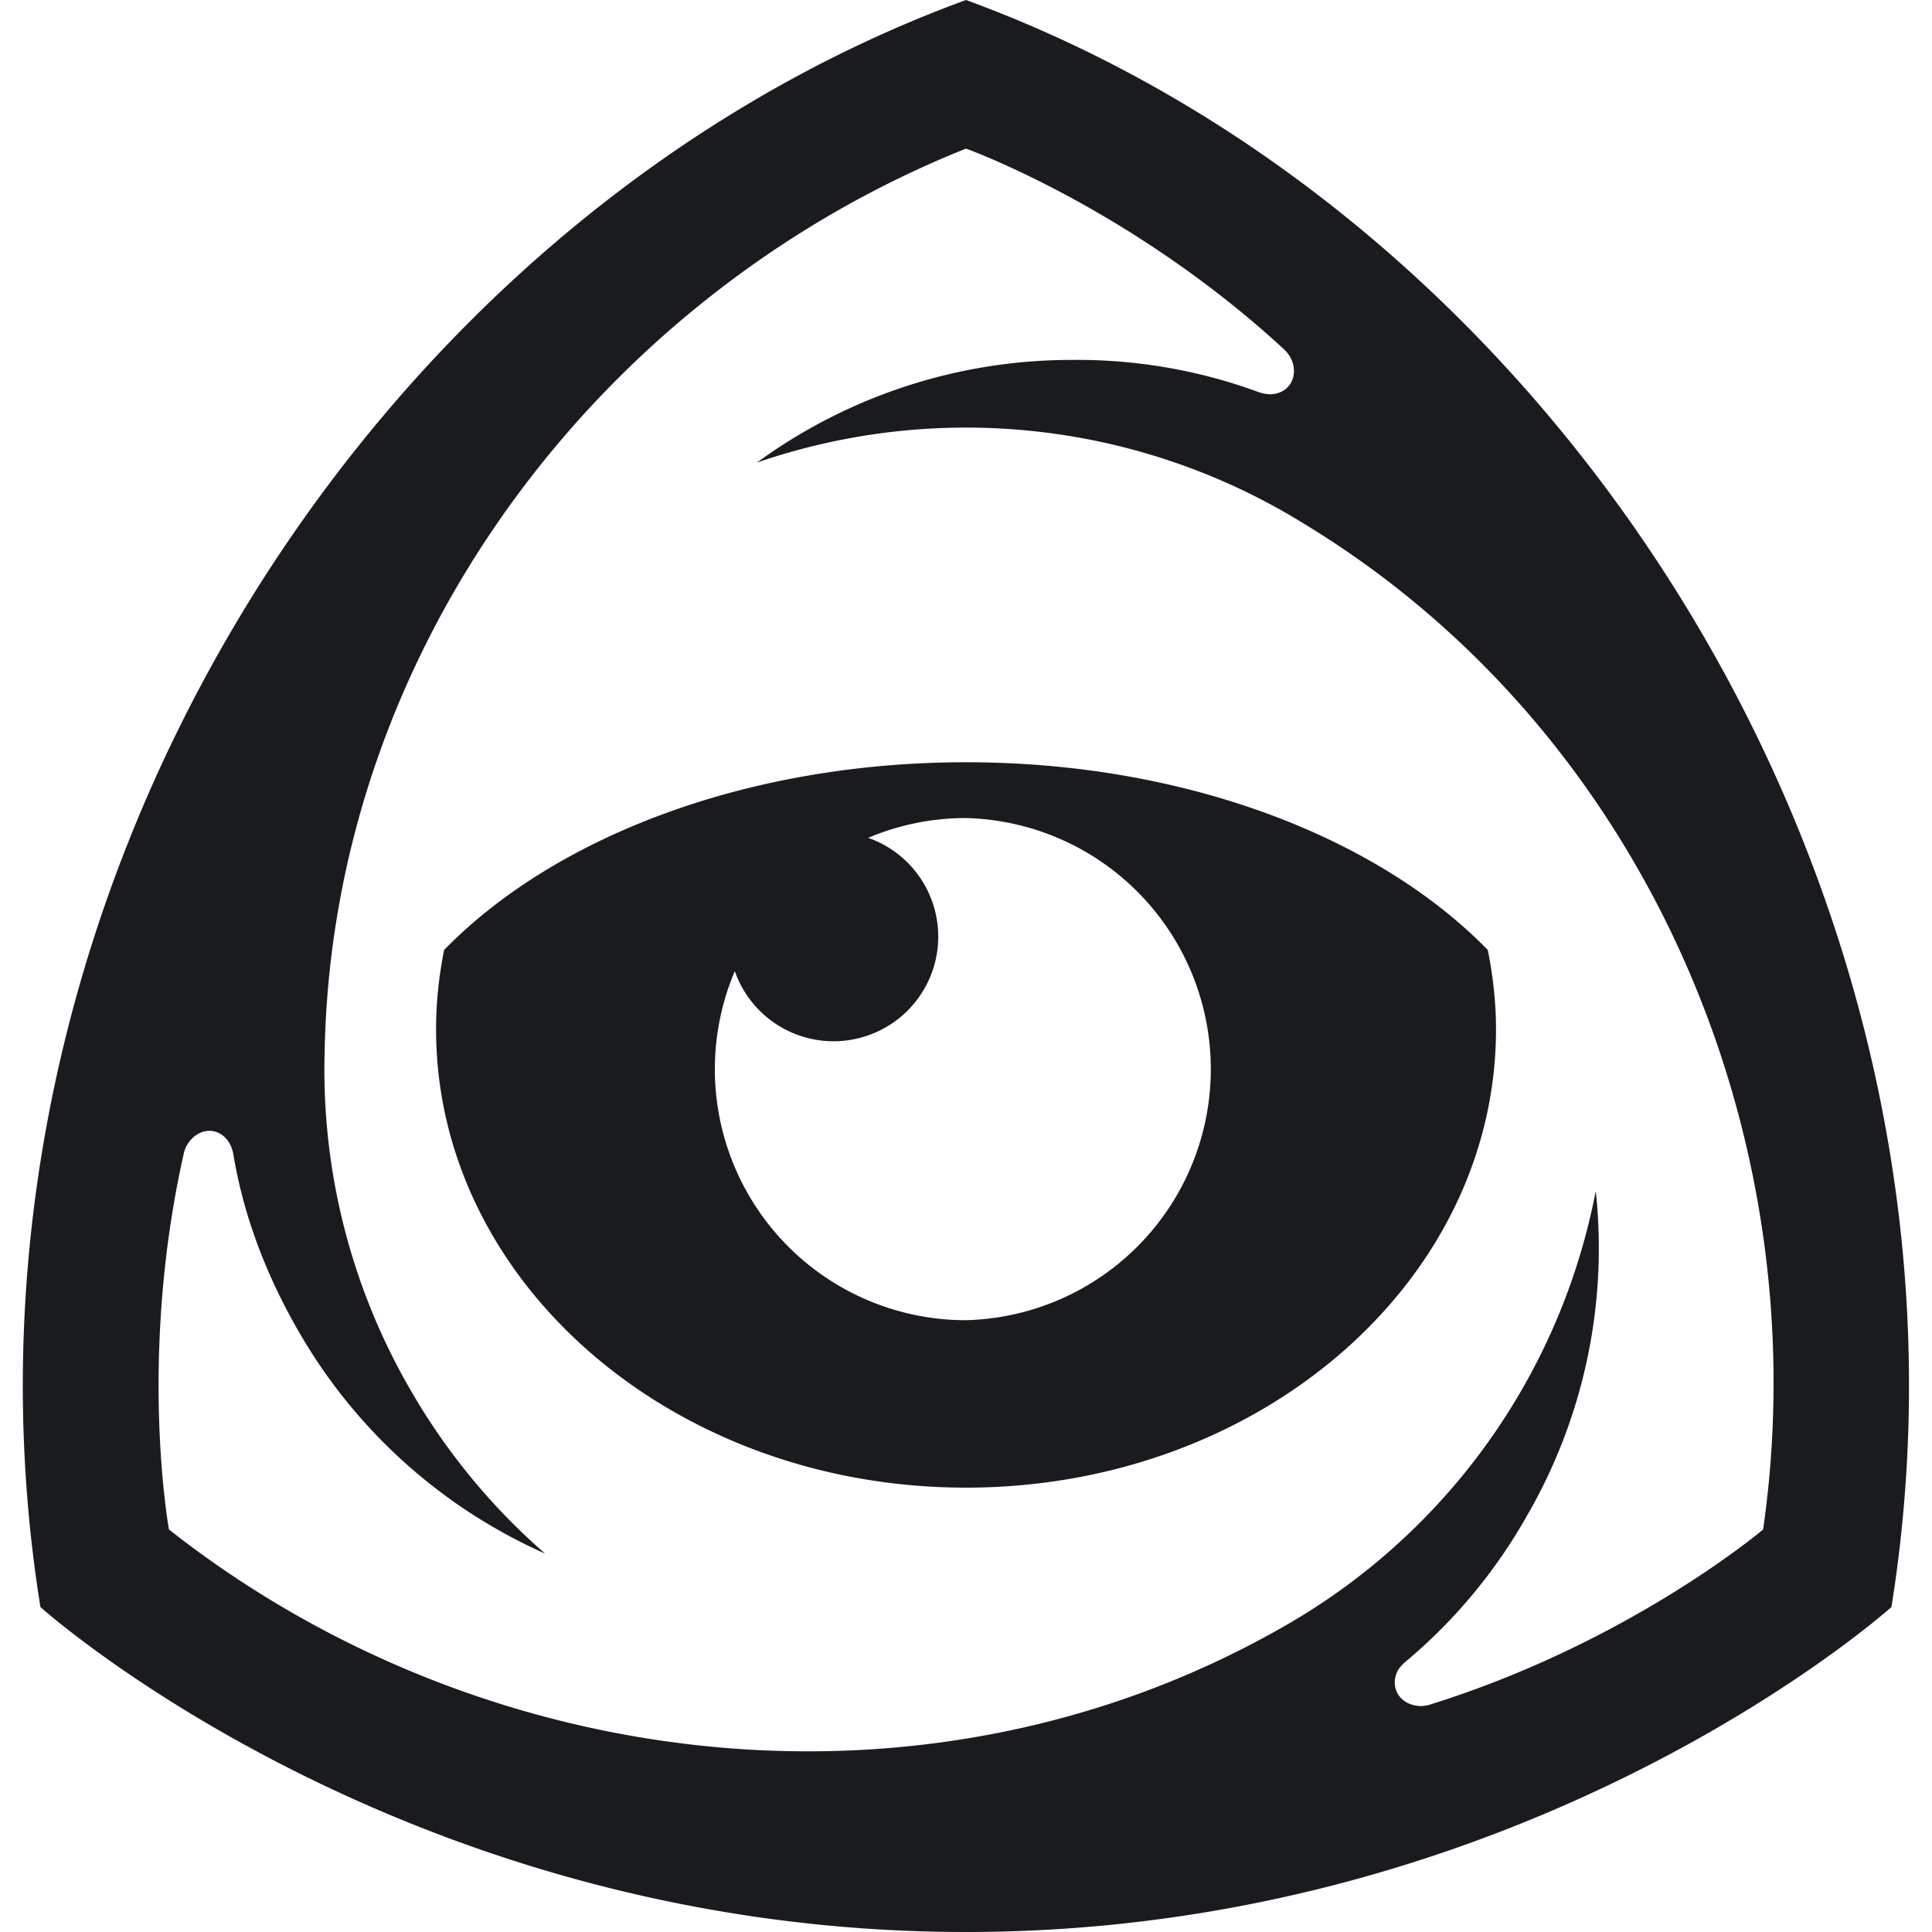 <svg role="img" viewBox="0 0 24 24" xmlns="http://www.w3.org/2000/svg"><style>path { fill: #1A1B1F; }</style><title>Iconfinder</title><path d="M12 0C4.492 2.746-.885 11.312.502 19.963.502 19.963 4.989 24 12 24c7.01.0 11.496-4.037 11.496-4.037C24.882 11.312 19.508 2.746 12 0zm0 1.846s2.032.726 3.945 2.488c.073.067.13.163.129.277-.001.168-.128.287-.301.287a.496.496.0 01-.137-.027 6.537 6.537.0 00-2.316-.4A6.625 6.625.0 009.406 5.744l-.002.002a7.978 7.978.0 016.808.768C20.48 9.11 22.597 14.179 21.902 19c0 0-1.646 1.396-4.129 2.172a.369.369.0 01-.303-.026c-.144-.084-.185-.255-.1-.404a.492.492.0 01.094-.103 6.562 6.562.0 001.504-1.809 6.632 6.632.0 00.856-4.027l-.002-.002a7.949 7.949.0 01-3.838 5.383c-4.42 2.552-9.99 1.882-13.885-1.184.0.0-.388-2.124.182-4.662a.373.373.0 01.176-.25c.145-.084.31-.033.396.117a.448.448.0 01.045.13c.126.762.405 1.5.814 2.208a6.637 6.637.0 003.059 2.756 7.96 7.96.0 01-1.672-2.033 7.928 7.928.0 01-1.066-4.205C4.128 8.047 7.464 3.659 12 1.846zm0 7.623c-2.726.0-5.117.93-6.483 2.332-.064.32-.1.65-.1.984.0 3.146 2.947 5.695 6.583 5.695 3.635.0 6.584-2.549 6.584-5.695.0-.334-.038-.664-.102-.984C17.116 10.4 14.724 9.469 12 9.469zm0 .693a3.12 3.12.0 010 6.238 3.118 3.118.0 01-2.872-4.336 1.3 1.3.0 101.657-1.656A3.108 3.108.0 0112 10.162z"/></svg>